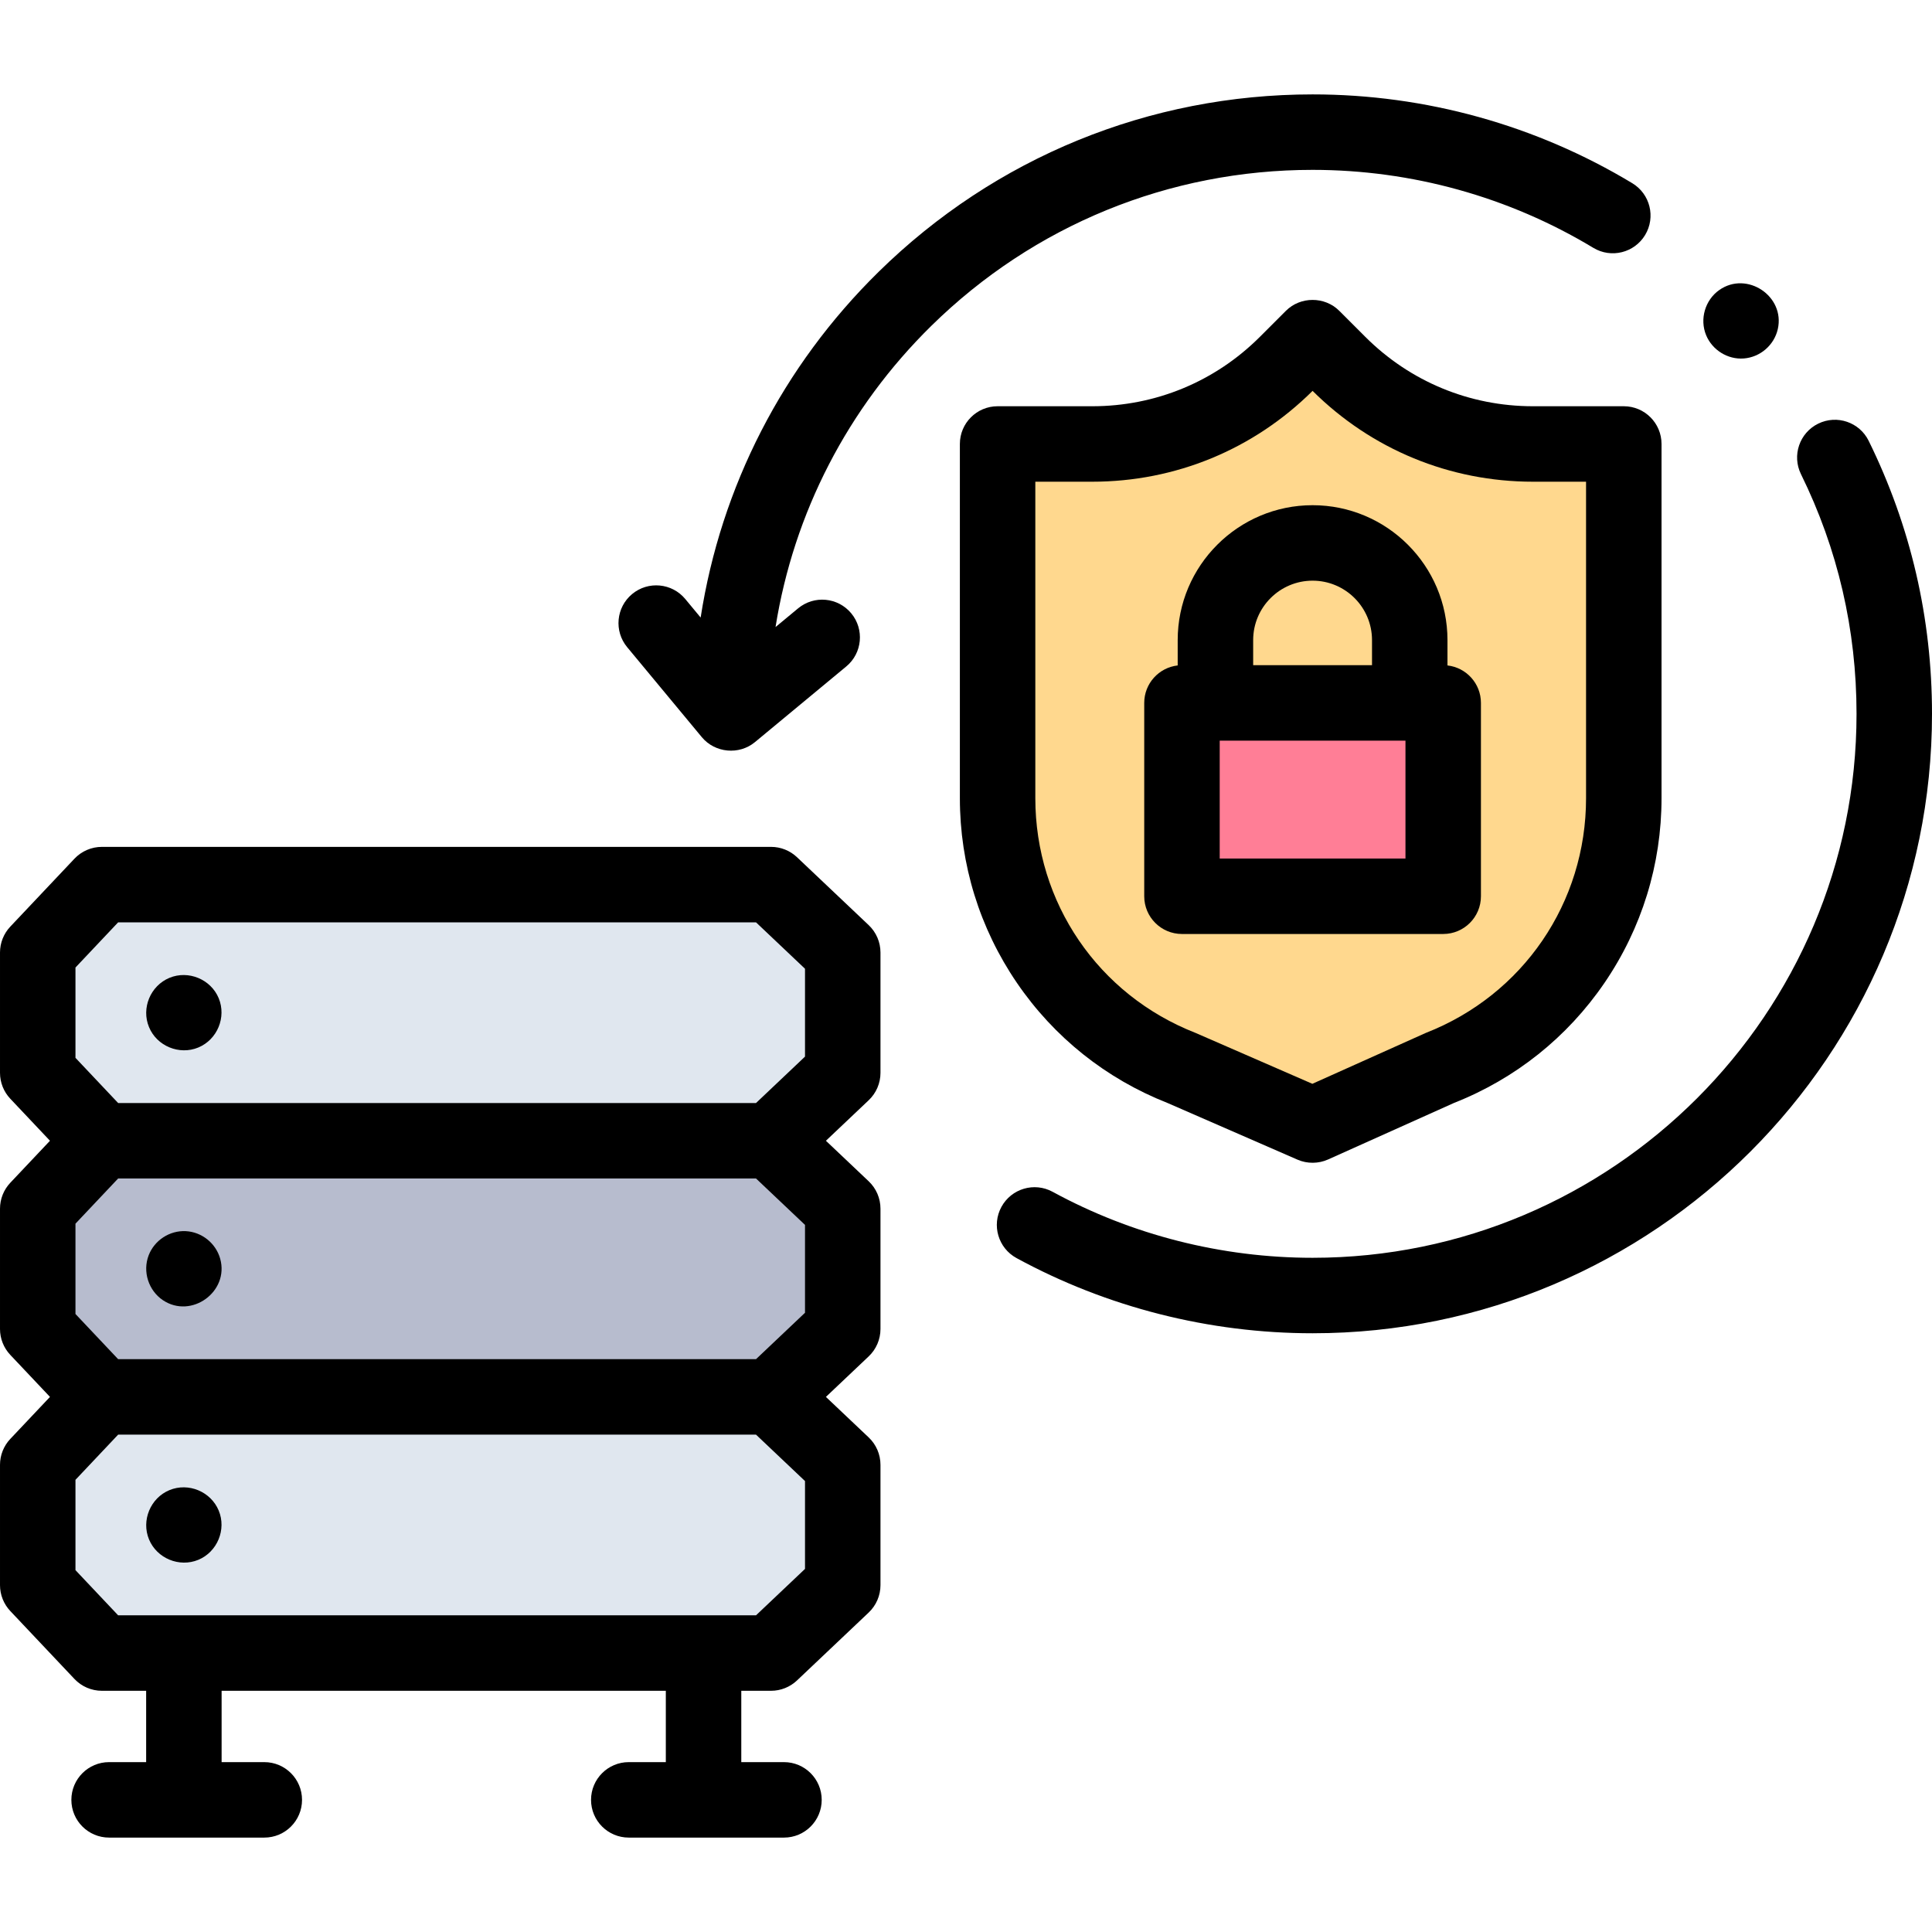 <svg id="Capa_1" enable-background="new 0 0 512 512" height="512" viewBox="0 0 512 512" width="512" xmlns="http://www.w3.org/2000/svg"><g><g><g><g><path d="m204.337 370.194h-177.339l-16.998-17.998v-31.886l16.998-17.999h177.339l18.998 17.999v31.886z" fill="#b7bcce"/></g><g><path d="m204.337 438.076h-177.339l-16.998-17.998v-31.886l16.998-17.998h177.339l18.998 17.998v31.886z" fill="#e0e7ef"/></g><g><path d="m204.337 302.311h-177.339l-16.998-17.998v-31.886l16.998-17.998h177.339l18.998 17.998v31.886z" fill="#e0e7ef"/></g></g><g><path d="m406.246 117.658c-19.324 0-37.856-7.676-51.52-21.34l-6.877-6.877-6.877 6.877c-13.664 13.664-32.196 21.34-51.52 21.34h-25.077v93.867c0 31.624 19.385 60.014 48.838 71.527l34.636 15.102 33.636-15.102c29.453-11.513 48.838-39.904 48.838-71.527v-93.867z" fill="#ffd88e"/></g><g><path d="m313.234 186.281h69.23v51.235h-69.23z" fill="#ff7e96"/></g></g><path d="m43.18 344.57c7.554 5.034 17.6-2.272 15.176-10.984-1.144-4.111-4.87-7.107-9.14-7.319-4.258-.211-8.285 2.419-9.814 6.39-1.664 4.321-.058 9.33 3.778 11.913z"/><path d="m19.728 444.942c1.889 2 4.519 3.134 7.27 3.134h11.731v18.905h-9.817c-5.523 0-10 4.477-10 10s4.477 10 10 10h41.129c5.523 0 10-4.477 10-10s-4.477-10-10-10h-11.312v-18.905h117.72v18.905h-9.818c-5.523 0-10 4.477-10 10s4.477 10 10 10h41.129c5.523 0 10-4.477 10-10s-4.477-10-10-10h-11.312v-18.905h7.888c2.559 0 5.02-.981 6.877-2.74l18.998-17.998c1.994-1.889 3.123-4.514 3.123-7.26v-31.886c0-2.746-1.129-5.371-3.123-7.26l-11.335-10.738 11.335-10.738c1.994-1.889 3.123-4.514 3.123-7.26v-31.886c0-2.746-1.129-5.371-3.123-7.26l-11.335-10.738 11.335-10.738c1.994-1.889 3.123-4.514 3.123-7.26v-31.886c0-2.746-1.129-5.371-3.123-7.26l-18.998-17.998c-1.857-1.759-4.319-2.74-6.877-2.74h-177.338c-2.751 0-5.381 1.134-7.27 3.134l-16.998 17.997c-1.753 1.856-2.73 4.313-2.73 6.866v31.886c0 2.553.977 5.01 2.73 6.866l10.513 11.132-10.513 11.132c-1.753 1.857-2.73 4.313-2.73 6.867v31.886c0 2.553.977 5.01 2.73 6.866l10.513 11.132-10.513 11.132c-1.753 1.856-2.73 4.313-2.73 6.866v31.886c0 2.553.977 5.01 2.73 6.866zm193.607-29.165-12.983 12.299h-169.043l-11.309-11.973v-23.935l11.309-11.974h169.043l12.983 12.299zm-193.335-91.492 11.309-11.974h169.043l12.983 12.299v23.284l-12.983 12.299h-169.043l-11.309-11.973zm0-67.882 11.309-11.974h169.043l12.983 12.299v23.284l-12.983 12.299h-169.043l-11.309-11.973z"/><path d="m39.49 272.19c2.066 5.039 8.043 7.493 13.06 5.41 5.035-2.09 7.497-8.018 5.41-13.06-2.08-5.026-8.037-7.491-13.06-5.4-5.019 2.088-7.507 8.016-5.41 13.05z"/><path d="m57.96 400.31c-2.096-5.031-8.015-7.499-13.06-5.41-5.029 2.082-7.498 8.03-5.41 13.06 2.089 5.033 8.025 7.489 13.06 5.41 5.028-2.077 7.506-8.032 5.41-13.06z"/><path d="m309.388 292.294 34.464 15.027c2.562 1.116 5.544 1.101 8.093-.044l33.417-15.004c16.23-6.398 30.005-17.391 39.846-31.804 9.889-14.483 15.115-31.407 15.115-48.944v-93.867c0-5.523-4.478-10-10-10h-24.076c-16.791 0-32.576-6.539-44.449-18.411l-6.877-6.877c-3.85-3.851-10.293-3.851-14.143 0l-6.877 6.877c-11.873 11.873-27.658 18.411-44.448 18.411h-25.077c-5.522 0-10 4.477-10 10v93.867c0 17.537 5.227 34.461 15.115 48.944 9.851 14.428 23.644 25.429 39.897 31.825zm-35.013-164.636h15.077c22.04 0 42.768-8.548 58.396-24.075 15.628 15.527 36.356 24.075 58.397 24.075h14.076v83.867c0 27.706-16.674 52.126-42.479 62.213-.153.06-30.055 13.481-30.055 13.481s-30.815-13.434-30.936-13.481c-25.805-10.087-42.479-34.507-42.479-62.213v-83.867z"/><path d="m313.233 247.516h69.23c5.522 0 10-4.477 10-10v-51.235c0-5.14-3.879-9.369-8.868-9.932v-6.718c0-19.711-16.036-35.747-35.747-35.747s-35.747 16.036-35.747 35.747v6.718c-4.989.563-8.868 4.792-8.868 9.932v51.235c0 5.523 4.478 10 10 10zm59.231-20h-49.23v-31.235h49.23zm-40.362-57.885c0-8.683 7.064-15.747 15.747-15.747s15.747 7.064 15.747 15.747v6.65h-31.494z"/><path d="m278.955 315.838c-4.848-2.641-10.922-.854-13.565 3.995s-.854 10.923 3.995 13.566c23.922 13.038 51.055 19.929 78.465 19.929 90.513 0 164.15-73.637 164.15-164.15 0-25.375-5.645-49.715-16.777-72.344-2.438-4.956-8.432-6.998-13.387-4.559-4.956 2.438-6.997 8.432-4.559 13.387 9.77 19.859 14.723 41.229 14.723 63.516 0 79.484-64.666 144.15-144.15 144.15-24.077.001-47.9-6.048-68.895-17.49z"/><path d="m422.243 65.68c4.728 2.854 10.875 1.334 13.729-3.395s1.334-10.875-3.395-13.729c-25.516-15.399-54.813-23.539-84.728-23.539-43.293 0-84.142 16.705-115.02 47.036-25.452 25.001-41.763 56.933-47.152 91.602l-4.076-4.914c-3.526-4.25-9.831-4.839-14.081-1.312-4.25 3.526-4.838 9.83-1.312 14.081l19.782 23.847c3.476 4.191 9.882 4.791 14.077 1.315l24.203-20.056c4.253-3.523 4.843-9.828 1.319-14.08-3.524-4.253-9.828-4.843-14.08-1.32l-5.984 4.958c4.824-30.217 19.11-58.039 41.318-79.854 27.116-26.635 62.986-41.304 101.004-41.304 26.274.003 51.999 7.147 74.396 20.664z"/><path d="m452.149 88.85c1.635 3.922 5.721 6.477 9.972 6.148 4.351-.338 8.048-3.521 9.014-7.779 1.978-8.72-8.175-15.507-15.498-10.366-3.774 2.649-5.266 7.729-3.488 11.997z"/></g></svg>
